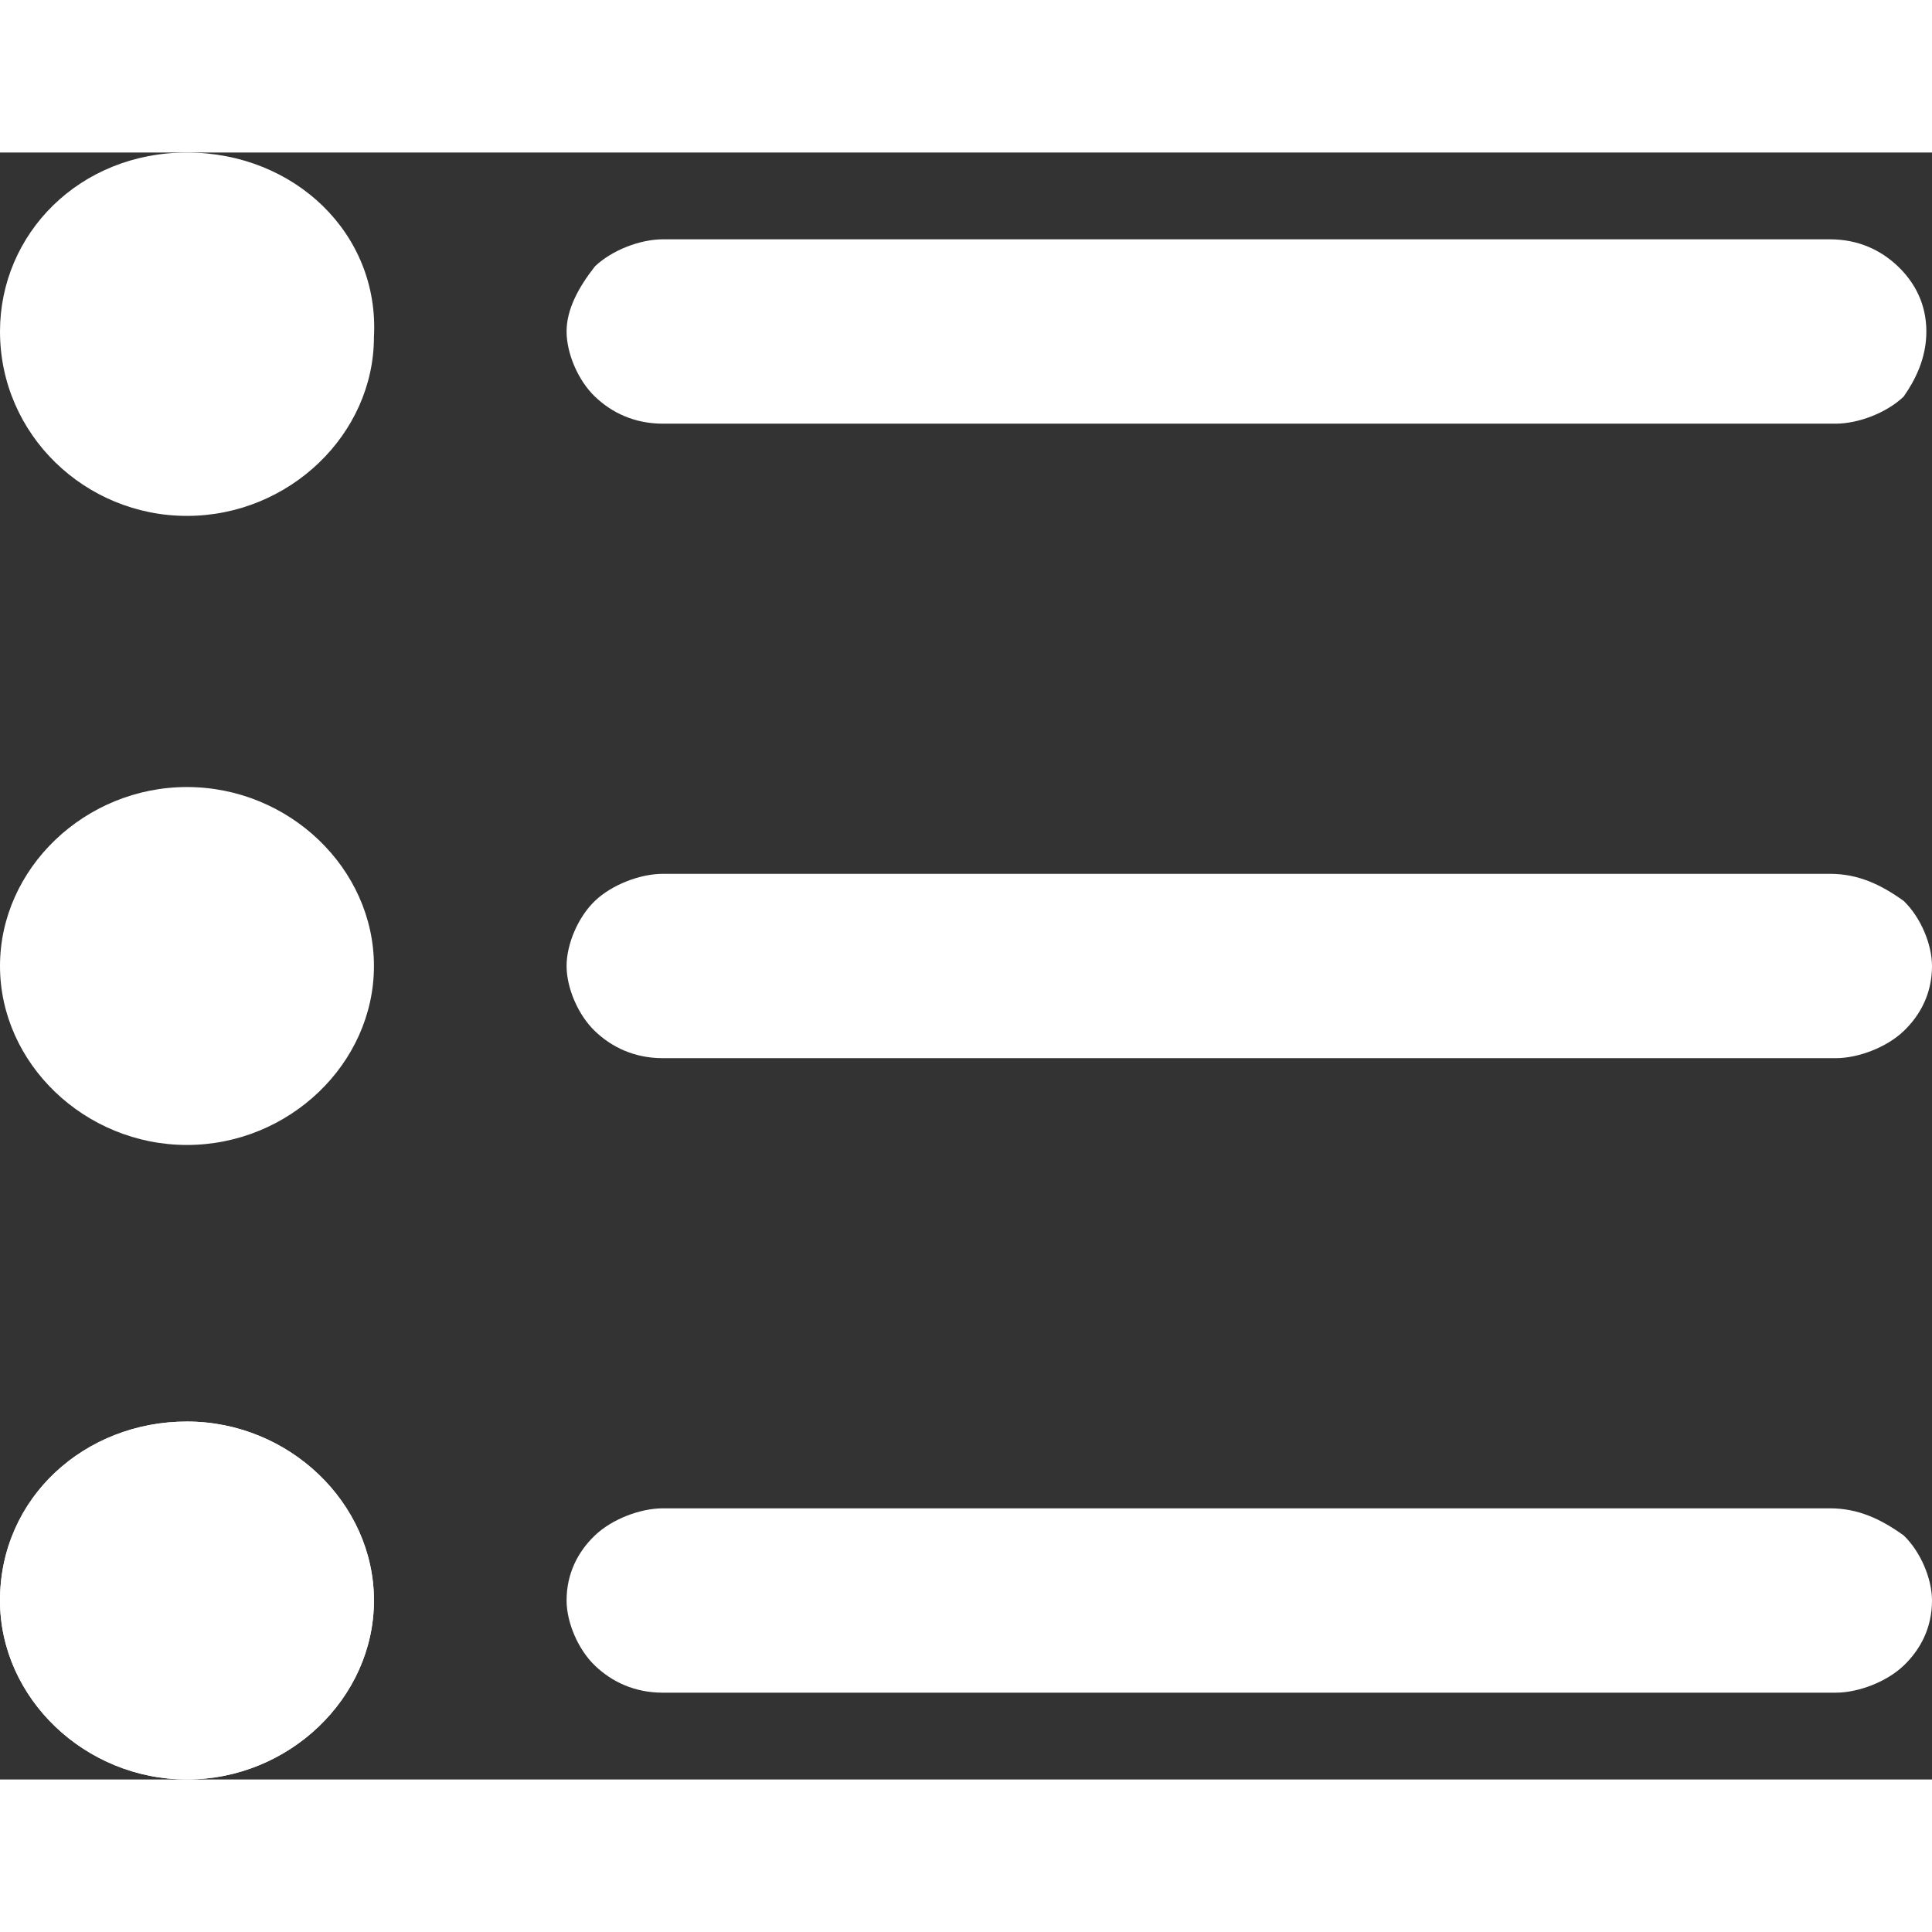 <svg width="50" height="50" viewBox="0 0 38 32" fill="#fff" xmlns="http://www.w3.org/2000/svg">
  <rect x="0" y="0" width="38" height="32" fill="#333333" stroke="none"/>
  <path
      d="M13.038 5.333H36.106C36.551 5.333 37.108 5.12 37.443 4.8C37.666 4.48 37.889 4.053 37.889 3.52C37.889 2.987 37.666 2.56 37.331 2.24C36.997 1.92 36.551 1.707 35.994 1.707H13.038C12.592 1.707 12.035 1.92 11.701 2.24C11.367 2.667 11.144 3.093 11.144 3.52C11.144 3.947 11.367 4.48 11.701 4.8C12.035 5.12 12.481 5.333 13.038 5.333Z"/>
  <path
      d="M35.994 14.187H13.038C12.592 14.187 12.035 14.4 11.701 14.72C11.367 15.04 11.144 15.573 11.144 16C11.144 16.427 11.367 16.96 11.701 17.28C12.035 17.6 12.481 17.813 13.038 17.813H36.106C36.551 17.813 37.108 17.6 37.443 17.28C37.777 16.96 38 16.533 38 16C38 15.573 37.777 15.04 37.443 14.72C36.997 14.4 36.551 14.187 35.994 14.187Z"/>
  <path
      d="M35.994 26.667H13.038C12.592 26.667 12.035 26.88 11.701 27.2C11.367 27.52 11.144 27.947 11.144 28.48C11.144 28.907 11.367 29.44 11.701 29.76C12.035 30.08 12.481 30.293 13.038 30.293H36.106C36.551 30.293 37.108 30.08 37.443 29.76C37.777 29.44 38 29.013 38 28.48C38 28.053 37.777 27.52 37.443 27.2C36.997 26.88 36.551 26.667 35.994 26.667Z"/>
  <path
      d="M3.677 7.147C5.683 7.147 7.355 5.547 7.355 3.627C7.466 1.6 5.795 0 3.677 0C1.56 0 0 1.6 0 3.52C0 5.547 1.672 7.147 3.677 7.147Z"/>
  <path
      d="M3.677 19.52C5.683 19.52 7.355 17.92 7.355 16C7.355 14.08 5.683 12.48 3.677 12.48C1.672 12.48 0 14.08 0 16C0 17.92 1.672 19.52 3.677 19.52Z"/>
  <path
      d="M3.677 32C5.683 32 7.355 30.4 7.355 28.48C7.355 26.56 5.683 24.96 3.677 24.96C1.672 24.96 0 26.453 0 28.48C0 30.4 1.672 32 3.677 32Z"/>
  <path
      d="M3.677 32C5.683 32 7.355 30.4 7.355 28.48C7.355 26.56 5.683 24.96 3.677 24.96C1.672 24.96 0 26.453 0 28.48C0 30.4 1.672 32 3.677 32Z"/>
</svg>
